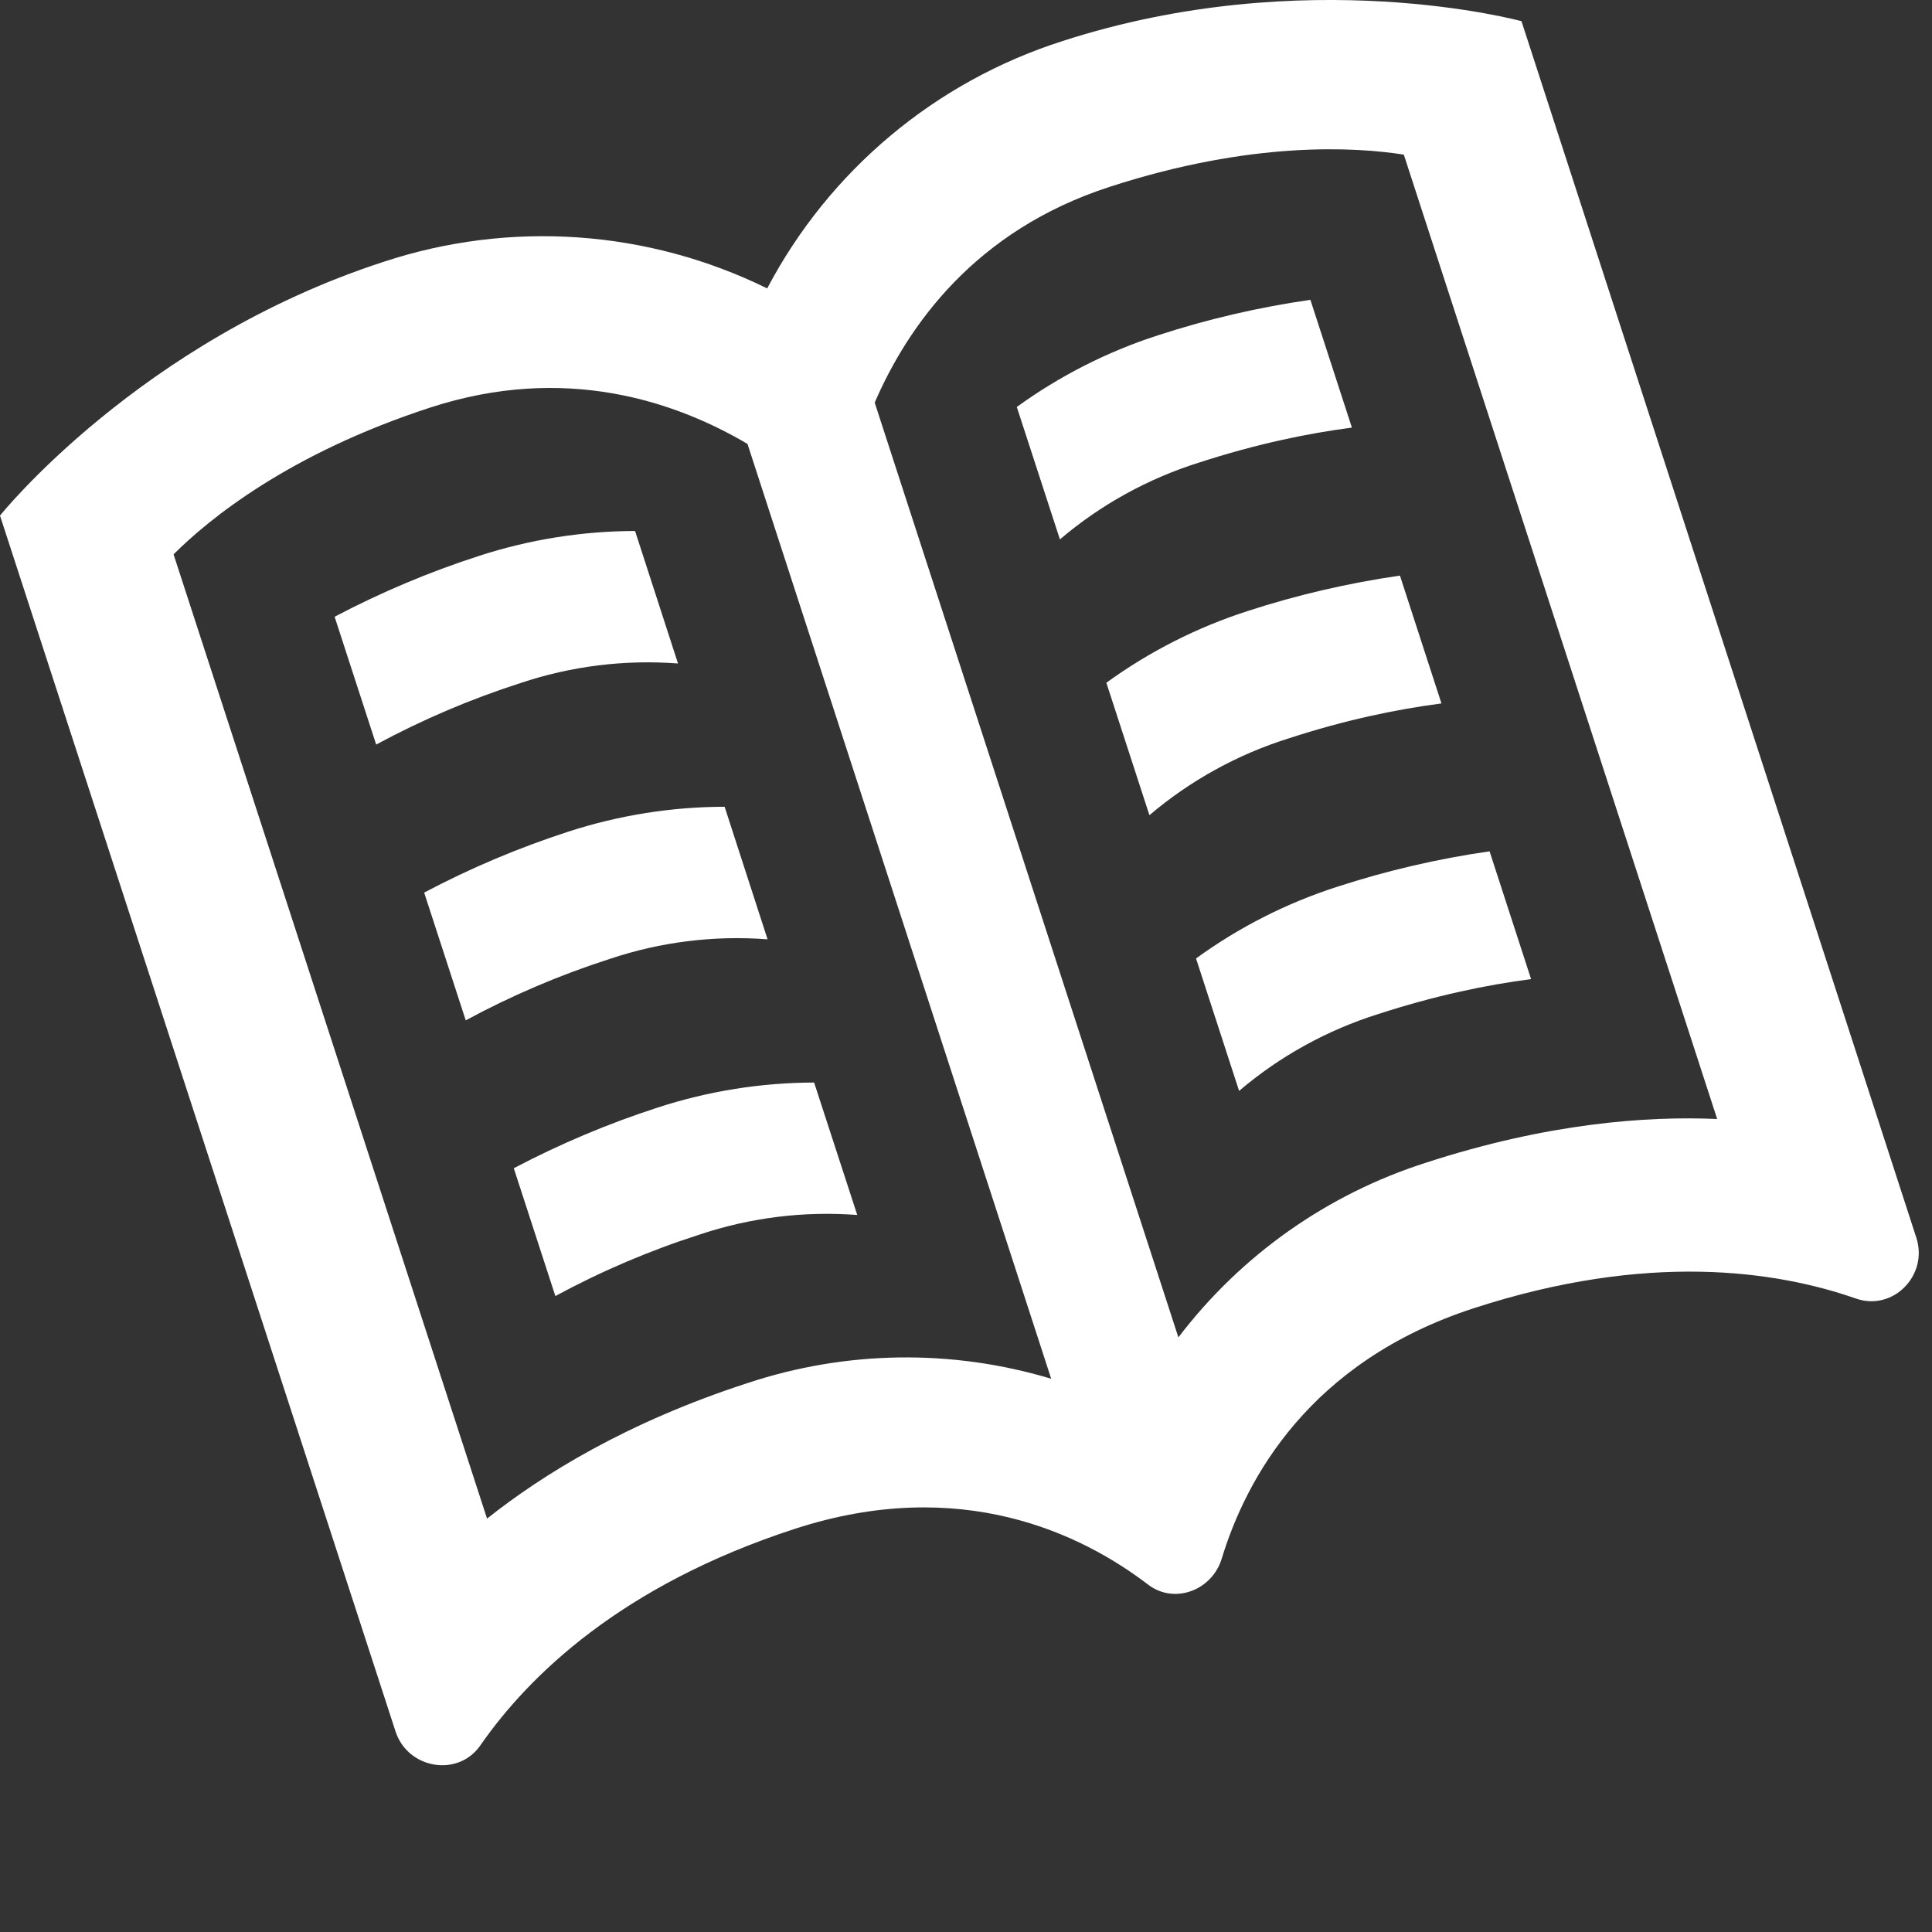 <svg width="31" height="31" viewBox="0 0 31 31" fill="none" xmlns="http://www.w3.org/2000/svg">
<rect x="0" y="0" width="31" height="31" fill="#333333" stroke="none"/>
<path d="M16.315 6.53L17.007 8.655C17.661 8.098 18.421 7.679 19.24 7.422C20.155 7.125 20.962 6.957 21.692 6.861L21.026 4.811C20.195 4.93 19.375 5.121 18.577 5.381C17.767 5.643 17.004 6.031 16.315 6.53ZM17.752 10.955L18.443 13.08C19.098 12.524 19.857 12.105 20.677 11.848C21.591 11.55 22.399 11.383 23.129 11.287L22.463 9.236C21.631 9.356 20.812 9.546 20.014 9.806C19.204 10.068 18.441 10.455 17.752 10.955ZM19.191 15.379L19.882 17.504C20.536 16.947 21.296 16.528 22.115 16.271C23.03 15.974 23.837 15.806 24.567 15.71L23.901 13.66C23.07 13.779 22.25 13.97 21.452 14.23C20.642 14.491 19.879 14.879 19.191 15.379ZM8.244 18.745L8.911 20.796C9.65 20.396 10.424 20.066 11.223 19.81C12.038 19.537 12.898 19.43 13.755 19.495L13.063 17.37C12.213 17.372 11.369 17.506 10.56 17.769C9.762 18.027 8.987 18.354 8.244 18.745ZM5.369 9.896L6.036 11.947C6.775 11.548 7.549 11.218 8.348 10.961C9.162 10.688 10.023 10.581 10.879 10.646L10.19 8.52C9.339 8.522 8.494 8.657 7.685 8.92C6.886 9.178 6.112 9.505 5.369 9.896ZM6.806 14.322L7.473 16.372C8.211 15.973 8.985 15.643 9.785 15.386C10.599 15.113 11.46 15.006 12.316 15.072L11.627 12.945C10.776 12.946 9.932 13.081 9.123 13.343C8.324 13.602 7.549 13.929 6.806 14.322ZM17.042 0.661C15.006 1.312 13.306 2.736 12.31 4.628C10.393 3.684 8.181 3.531 6.152 4.202C2.241 5.473 0 8.273 0 8.273L6.347 27.783C6.543 28.383 7.349 28.523 7.708 28.005C8.482 26.89 9.971 25.435 12.757 24.53C15.419 23.665 17.358 24.613 18.422 25.426C18.843 25.748 19.448 25.519 19.603 25.01C19.993 23.728 21.009 21.848 23.648 20.991C26.437 20.084 28.498 20.388 29.78 20.836C30.377 21.044 30.943 20.461 30.749 19.861L24.413 0.34C24.413 0.34 20.953 -0.608 17.042 0.661ZM16.867 22.123C15.276 21.644 13.576 21.668 11.998 22.191C10.059 22.82 8.702 23.662 7.815 24.367L2.785 8.895C3.34 8.34 4.625 7.28 6.911 6.537C9.064 5.838 10.83 6.437 11.994 7.123L16.867 22.123ZM27.553 17.955C26.42 17.905 24.826 18.023 22.887 18.654C21.304 19.157 19.914 20.137 18.908 21.459L14.035 6.46C14.572 5.22 15.647 3.698 17.802 2.999C20.086 2.256 21.75 2.359 22.525 2.481L27.553 17.955Z" fill="white"/>
</svg>
